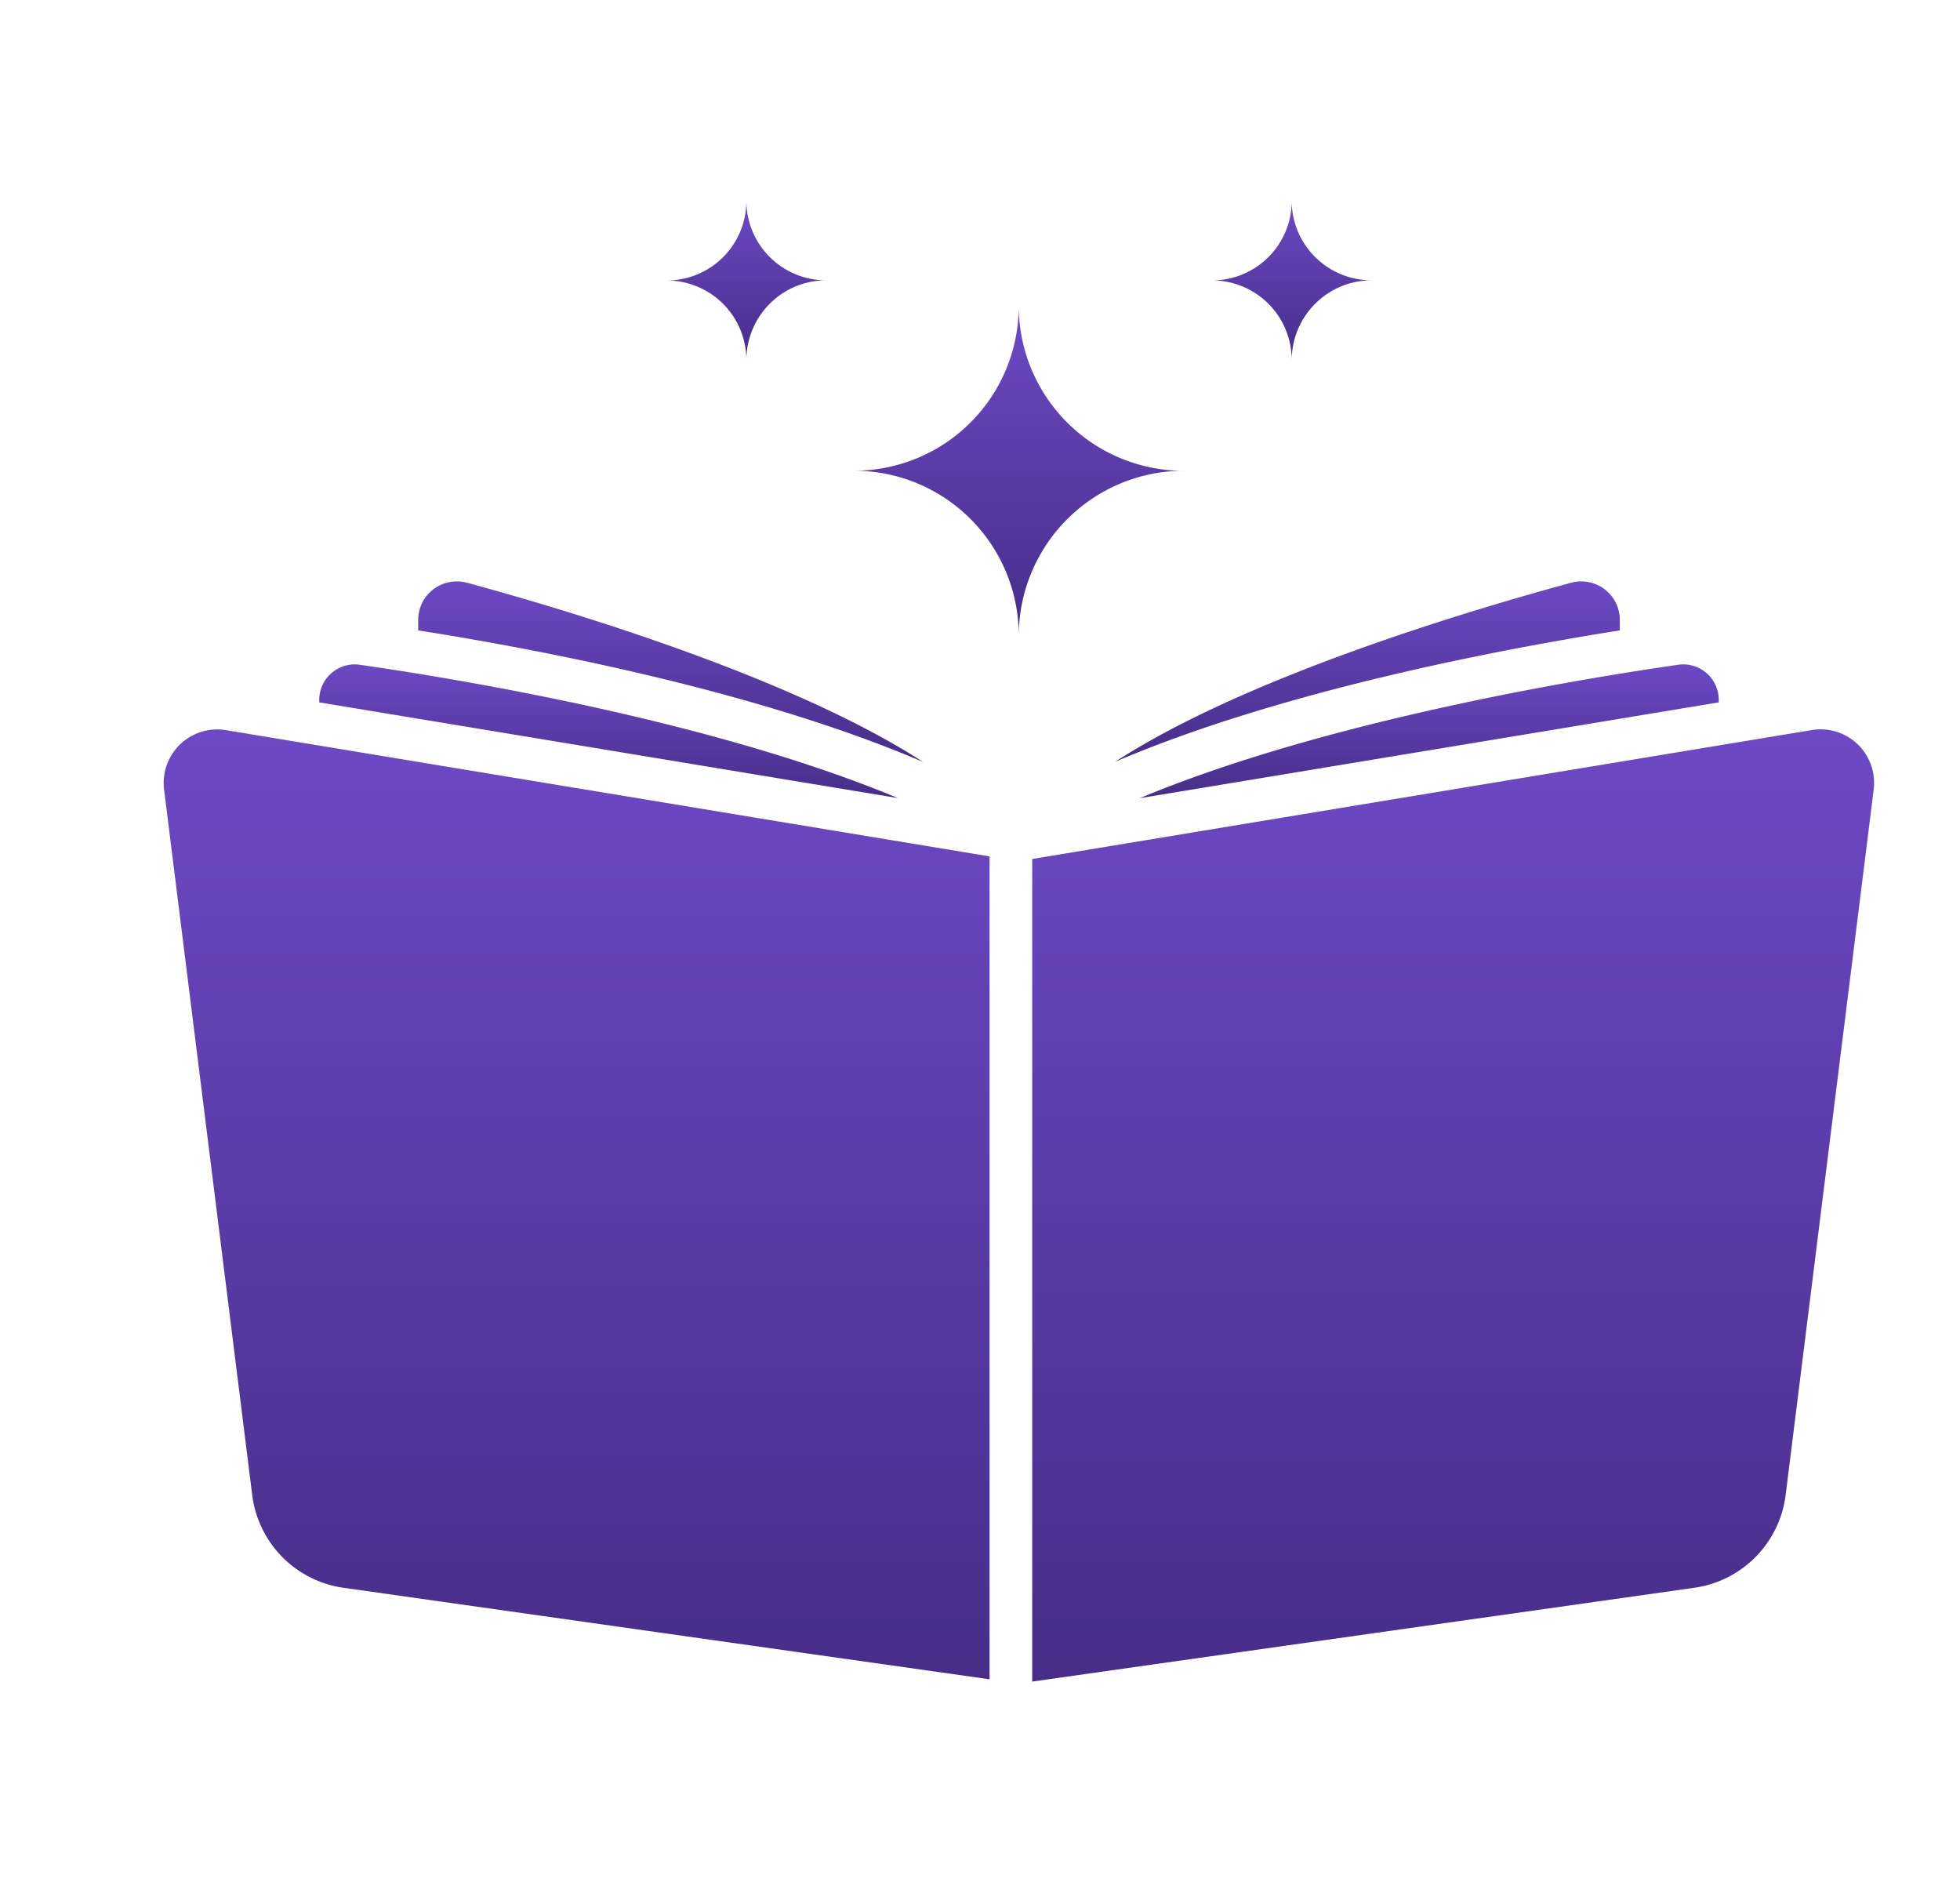 <svg width="25" height="24" fill="none" xmlns="http://www.w3.org/2000/svg"><path d="M15.103 6.004a2.106 2.106 0 01-2.109-2.106 2.1 2.1 0 01-2.105 2.105 2.1 2.1 0 012.105 2.11 2.11 2.11 0 012.109-2.11z" fill="url(#paint0_linear)"/><path d="M9.52 4.595c0-.563.455-1.02 1.018-1.02A1.017 1.017 0 019.52 2.56a1.015 1.015 0 01-1.017 1.017A1.015 1.015 0 019.52 4.596z" fill="url(#paint1_linear)"/><path d="M16.476 4.595c0-.563.457-1.02 1.02-1.02-.563 0-1.02-.454-1.02-1.016a1.015 1.015 0 01-1.017 1.017 1.015 1.015 0 011.017 1.019z" fill="url(#paint2_linear)"/><path d="M5.953 7.431a.492.492 0 00-.619.478v.13c1.65.26 4.372.791 6.44 1.678C10.09 8.626 7.21 7.772 5.953 7.43z" fill="url(#paint3_linear)"/><path d="M20.661 8.04v-.131a.492.492 0 00-.62-.478c-1.256.341-4.134 1.192-5.816 2.283 2.07-.884 4.783-1.413 6.436-1.675z" fill="url(#paint4_linear)"/><path d="M4.588 8.477a.453.453 0 00-.516.45v.03l7.38 1.22c-2.37-.988-5.615-1.52-6.864-1.7z" fill="url(#paint5_linear)"/><path d="M21.923 8.957v-.03a.453.453 0 00-.516-.45c-1.249.18-4.5.712-6.87 1.702l7.386-1.222z" fill="url(#paint6_linear)"/><path d="M2.093 10.069l1.124 8.996a1.366 1.366 0 001.164 1.183l8.241 1.167V10.921l-9.74-1.61a.683.683 0 00-.789.758z" fill="url(#paint7_linear)"/><path d="M23.11 9.31l-9.944 1.644v10.49l8.445-1.196a1.366 1.366 0 001.165-1.183l1.123-8.996a.683.683 0 00-.79-.759z" fill="url(#paint8_linear)"/><defs><linearGradient id="paint0_linear" x1="12.996" y1="3.898" x2="12.996" y2="8.113" gradientUnits="userSpaceOnUse"><stop stop-color="#6D49C5"/><stop offset="1" stop-color="#472D88"/></linearGradient><linearGradient id="paint1_linear" x1="9.52" y1="2.559" x2="9.52" y2="4.595" gradientUnits="userSpaceOnUse"><stop stop-color="#6D49C5"/><stop offset="1" stop-color="#472D88"/></linearGradient><linearGradient id="paint2_linear" x1="16.477" y1="2.559" x2="16.477" y2="4.595" gradientUnits="userSpaceOnUse"><stop stop-color="#6D49C5"/><stop offset="1" stop-color="#472D88"/></linearGradient><linearGradient id="paint3_linear" x1="8.554" y1="7.414" x2="8.554" y2="9.717" gradientUnits="userSpaceOnUse"><stop stop-color="#6D49C5"/><stop offset="1" stop-color="#472D88"/></linearGradient><linearGradient id="paint4_linear" x1="17.443" y1="7.414" x2="17.443" y2="9.714" gradientUnits="userSpaceOnUse"><stop stop-color="#6D49C5"/><stop offset="1" stop-color="#472D88"/></linearGradient><linearGradient id="paint5_linear" x1="7.762" y1="8.473" x2="7.762" y2="10.176" gradientUnits="userSpaceOnUse"><stop stop-color="#6D49C5"/><stop offset="1" stop-color="#472D88"/></linearGradient><linearGradient id="paint6_linear" x1="18.23" y1="8.473" x2="18.23" y2="10.179" gradientUnits="userSpaceOnUse"><stop stop-color="#6D49C5"/><stop offset="1" stop-color="#472D88"/></linearGradient><linearGradient id="paint7_linear" x1="7.355" y1="9.301" x2="7.355" y2="21.415" gradientUnits="userSpaceOnUse"><stop stop-color="#6D49C5"/><stop offset="1" stop-color="#472D88"/></linearGradient><linearGradient id="paint8_linear" x1="18.535" y1="9.301" x2="18.535" y2="21.444" gradientUnits="userSpaceOnUse"><stop stop-color="#6D49C5"/><stop offset="1" stop-color="#472D88"/></linearGradient></defs></svg>